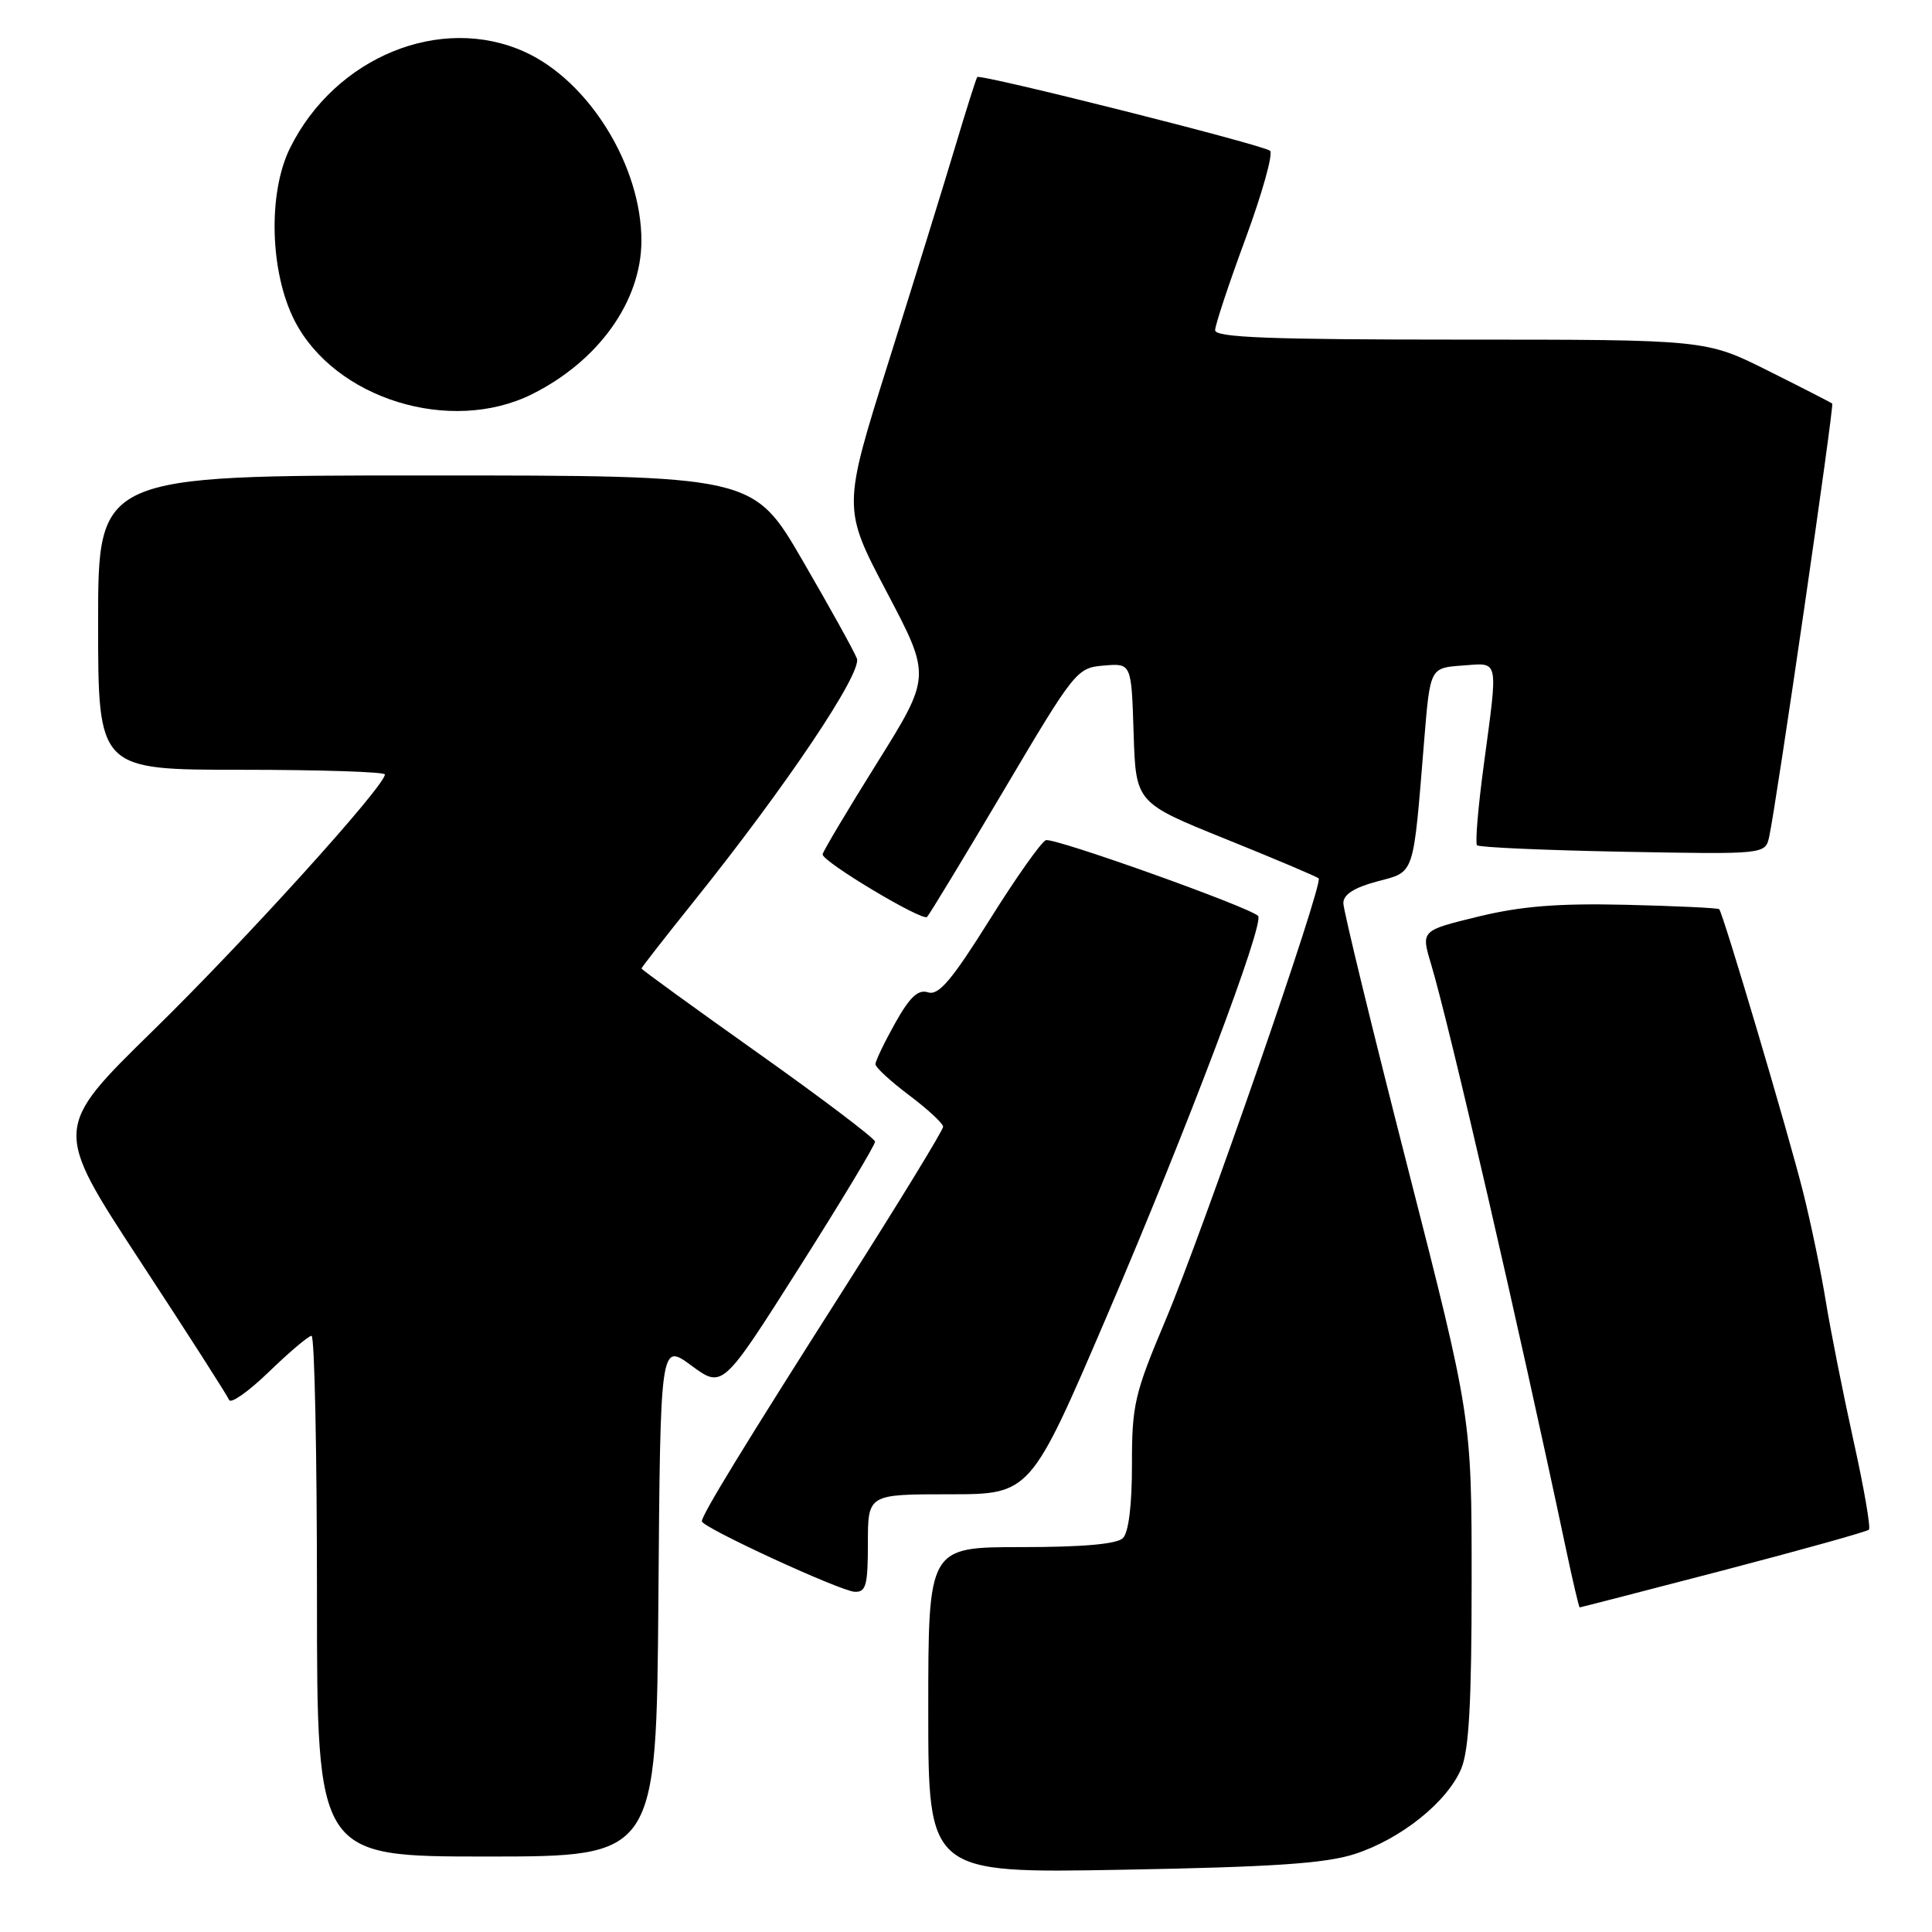 <?xml version="1.0" encoding="UTF-8" standalone="no"?>
<!DOCTYPE svg PUBLIC "-//W3C//DTD SVG 1.1//EN" "http://www.w3.org/Graphics/SVG/1.1/DTD/svg11.dtd" >
<svg xmlns="http://www.w3.org/2000/svg" xmlns:xlink="http://www.w3.org/1999/xlink" version="1.1" viewBox="0 0 256 256">
 <g >
 <path fill="currentColor"
d=" M 179.50 245.67 C 185.63 243.69 191.78 238.76 193.62 234.36 C 194.65 231.91 195.00 225.53 195.00 209.45 C 195.00 187.83 195.00 187.83 186.50 154.59 C 181.82 136.30 178.00 120.59 178.00 119.67 C 178.00 118.53 179.43 117.61 182.47 116.80 C 187.53 115.44 187.22 116.37 188.72 98.00 C 189.50 88.50 189.50 88.50 193.75 88.19 C 198.71 87.83 198.53 86.98 196.59 101.50 C 195.85 107.00 195.46 111.72 195.71 112.00 C 195.96 112.28 204.66 112.66 215.04 112.86 C 233.91 113.21 233.91 113.21 234.43 110.86 C 235.37 106.60 243.06 53.72 242.78 53.48 C 242.62 53.34 238.80 51.38 234.27 49.12 C 226.04 45.00 226.04 45.00 193.52 45.00 C 168.17 45.00 161.00 44.72 161.01 43.75 C 161.02 43.06 162.83 37.59 165.05 31.59 C 167.26 25.58 168.72 20.36 168.29 19.98 C 167.41 19.20 129.89 9.76 129.49 10.21 C 129.35 10.37 128.03 14.55 126.55 19.50 C 125.07 24.45 121.11 37.24 117.75 47.91 C 111.64 67.32 111.64 67.32 117.51 78.47 C 123.38 89.62 123.38 89.62 116.19 101.13 C 112.23 107.46 109.00 112.90 109.00 113.21 C 109.00 114.20 122.22 122.11 122.84 121.50 C 123.16 121.17 127.74 113.62 133.02 104.70 C 142.43 88.81 142.68 88.49 146.27 88.19 C 149.92 87.88 149.92 87.88 150.21 97.13 C 150.50 106.37 150.50 106.37 162.40 111.17 C 168.94 113.81 174.49 116.16 174.73 116.39 C 175.39 117.06 159.41 163.15 154.41 175.00 C 150.33 184.67 149.98 186.17 149.99 194.05 C 150.00 199.38 149.55 203.05 148.80 203.80 C 148.00 204.60 143.53 205.00 135.30 205.00 C 123.00 205.00 123.00 205.00 123.00 226.61 C 123.00 248.22 123.00 248.22 148.75 247.75 C 168.69 247.39 175.63 246.92 179.50 245.67 Z  M 87.24 211.96 C 87.50 177.92 87.50 177.92 91.62 180.95 C 95.74 183.98 95.74 183.98 105.87 168.01 C 111.44 159.23 115.98 151.69 115.95 151.27 C 115.92 150.85 108.95 145.57 100.45 139.54 C 91.95 133.51 85.00 128.47 85.00 128.33 C 85.00 128.20 88.13 124.19 91.95 119.42 C 104.16 104.20 114.27 89.14 113.54 87.25 C 113.18 86.30 109.94 80.46 106.34 74.26 C 99.80 63.00 99.80 63.00 56.40 63.00 C 13.00 63.00 13.00 63.00 13.00 82.50 C 13.00 102.00 13.00 102.00 32.00 102.00 C 42.45 102.00 51.00 102.28 51.00 102.62 C 51.00 104.16 32.40 124.71 20.34 136.50 C 7.05 149.50 7.05 149.50 18.50 167.00 C 24.81 176.62 30.14 184.95 30.36 185.50 C 30.58 186.05 32.97 184.36 35.66 181.75 C 38.36 179.14 40.89 177.00 41.28 177.00 C 41.68 177.00 42.00 192.53 42.00 211.50 C 42.00 246.00 42.00 246.00 64.49 246.00 C 86.97 246.00 86.97 246.00 87.24 211.96 Z  M 228.34 208.08 C 238.70 205.37 247.38 202.95 247.64 202.69 C 247.90 202.44 246.98 197.11 245.59 190.86 C 244.21 184.61 242.57 176.35 241.94 172.50 C 241.32 168.65 239.96 162.12 238.93 158.00 C 236.96 150.13 228.31 120.97 227.80 120.47 C 227.63 120.31 222.10 120.05 215.50 119.89 C 206.45 119.68 201.63 120.06 195.89 121.45 C 188.29 123.30 188.29 123.30 189.61 127.70 C 192.04 135.79 201.25 175.70 207.50 205.25 C 208.40 209.51 209.22 213.00 209.32 212.99 C 209.42 212.99 217.98 210.78 228.34 208.08 Z  M 115.00 204.50 C 115.00 198.00 115.00 198.00 125.77 198.00 C 136.54 198.00 136.54 198.00 146.72 174.25 C 157.32 149.52 167.61 122.28 166.70 121.36 C 165.50 120.17 139.62 110.93 138.58 111.33 C 137.96 111.57 134.60 116.33 131.11 121.91 C 126.12 129.88 124.37 131.94 122.98 131.49 C 121.65 131.07 120.56 132.09 118.60 135.59 C 117.17 138.15 116.00 140.59 116.00 141.01 C 116.00 141.43 118.01 143.28 120.47 145.13 C 122.93 146.98 124.95 148.85 124.97 149.29 C 124.99 149.72 119.13 159.30 111.95 170.59 C 98.56 191.62 93.00 200.71 93.00 201.58 C 93.00 202.38 111.33 210.83 113.25 210.92 C 114.75 210.99 115.00 210.06 115.00 204.50 Z  M 70.50 52.23 C 79.32 47.83 84.97 39.91 84.99 31.93 C 85.01 22.02 78.06 10.75 69.54 6.88 C 58.41 1.82 44.41 7.55 38.44 19.60 C 35.47 25.57 35.76 36.11 39.05 42.52 C 44.38 52.87 59.71 57.60 70.50 52.23 Z "/>
</g>
</svg>